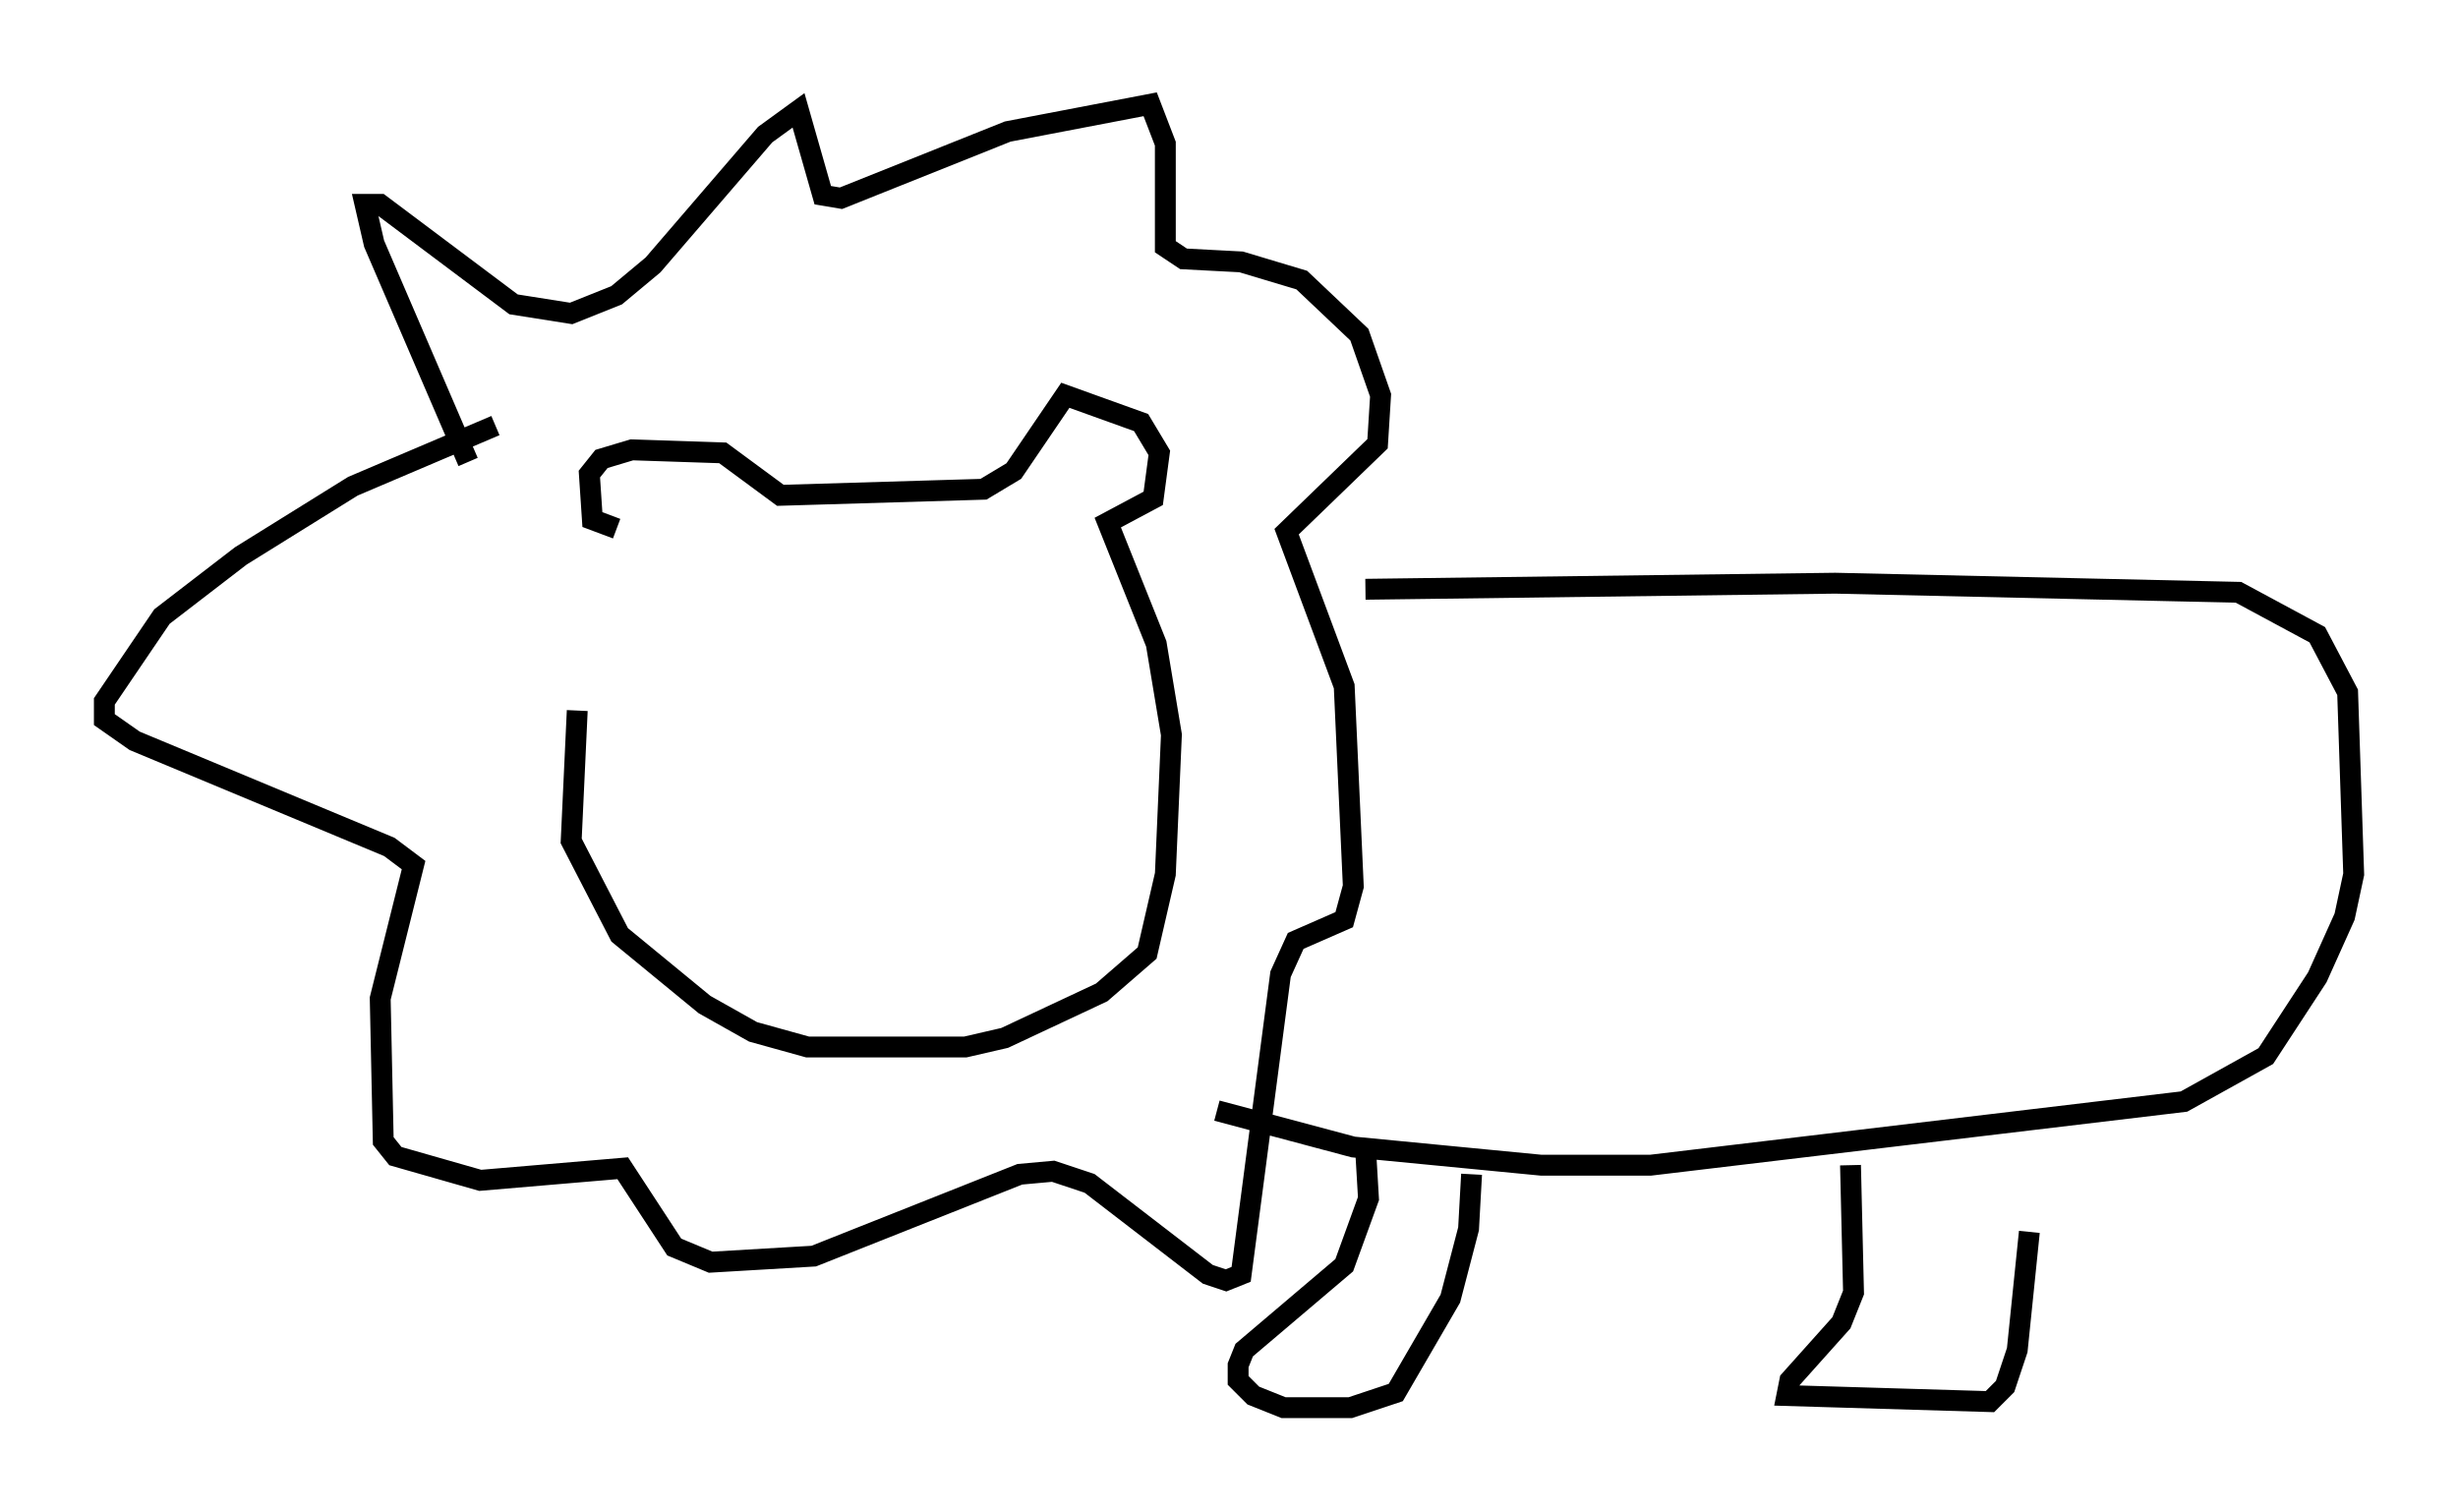 <?xml version="1.0" encoding="utf-8" ?>
<svg baseProfile="full" height="72.458" version="1.1" width="117.776" xmlns="http://www.w3.org/2000/svg" xmlns:ev="http://www.w3.org/2001/xml-events" xmlns:xlink="http://www.w3.org/1999/xlink"><defs /><rect fill="white" height="72.458" width="117.776" x="0" y="0" /><path d="M30.274, 25.771 m-2.615, 8.279 l-0.291, 6.246 2.324, 4.503 l4.067, 3.341 2.324, 1.307 l2.615, 0.726 7.553, 0.0 l1.888, -0.436 4.648, -2.179 l2.179, -1.888 0.872, -3.777 l0.291, -6.682 -0.726, -4.358 l-2.324, -5.81 2.179, -1.162 l0.291, -2.179 -0.872, -1.453 l-3.631, -1.307 -2.469, 3.631 l-1.453, 0.872 -9.732, 0.291 l-2.76, -2.034 -4.358, -0.145 l-1.453, 0.436 -0.581, 0.726 l0.145, 2.179 1.162, 0.436 m-7.117, -3.196 l-4.503, -10.458 -0.436, -1.888 l0.726, 0.0 6.391, 4.793 l2.76, 0.436 2.179, -0.872 l1.743, -1.453 5.374, -6.246 l1.598, -1.162 1.162, 4.067 l0.872, 0.145 7.989, -3.196 l6.827, -1.307 0.726, 1.888 l0.0, 4.939 0.872, 0.581 l2.76, 0.145 2.905, 0.872 l2.76, 2.615 1.017, 2.905 l-0.145, 2.324 -4.358, 4.212 l2.76, 7.408 0.436, 9.587 l-0.436, 1.598 -2.324, 1.017 l-0.726, 1.598 -1.888, 14.38 l-0.726, 0.291 -0.872, -0.291 l-5.665, -4.358 -1.743, -0.581 l-1.598, 0.145 -9.877, 3.922 l-4.939, 0.291 -1.743, -0.726 l-2.469, -3.777 -6.827, 0.581 l-4.067, -1.162 -0.581, -0.726 l-0.145, -6.827 1.598, -6.391 l-1.162, -0.872 -12.201, -5.084 l-1.453, -1.017 0.0, -0.872 l2.76, -4.067 3.777, -2.905 l5.374, -3.341 6.827, -2.905 m41.687, 7.844 l22.514, -0.291 19.318, 0.436 l3.777, 2.034 1.453, 2.76 l0.291, 8.715 -0.436, 2.034 l-1.307, 2.905 -2.469, 3.777 l-3.922, 2.179 -25.564, 3.05 l-5.229, 0.0 -9.006, -0.872 l-6.536, -1.743 m7.117, 1.743 l0.145, 2.469 -1.162, 3.196 l-4.793, 4.067 -0.291, 0.726 l0.0, 0.726 0.726, 0.726 l1.453, 0.581 3.196, 0.0 l2.179, -0.726 2.615, -4.503 l0.872, -3.341 0.145, -2.615 m18.156, -0.436 l0.145, 6.101 -0.581, 1.453 l-2.469, 2.76 -0.145, 0.726 l9.732, 0.291 0.726, -0.726 l0.581, -1.743 0.581, -5.665 " fill="none" stroke="black" stroke-width="1" /></svg>